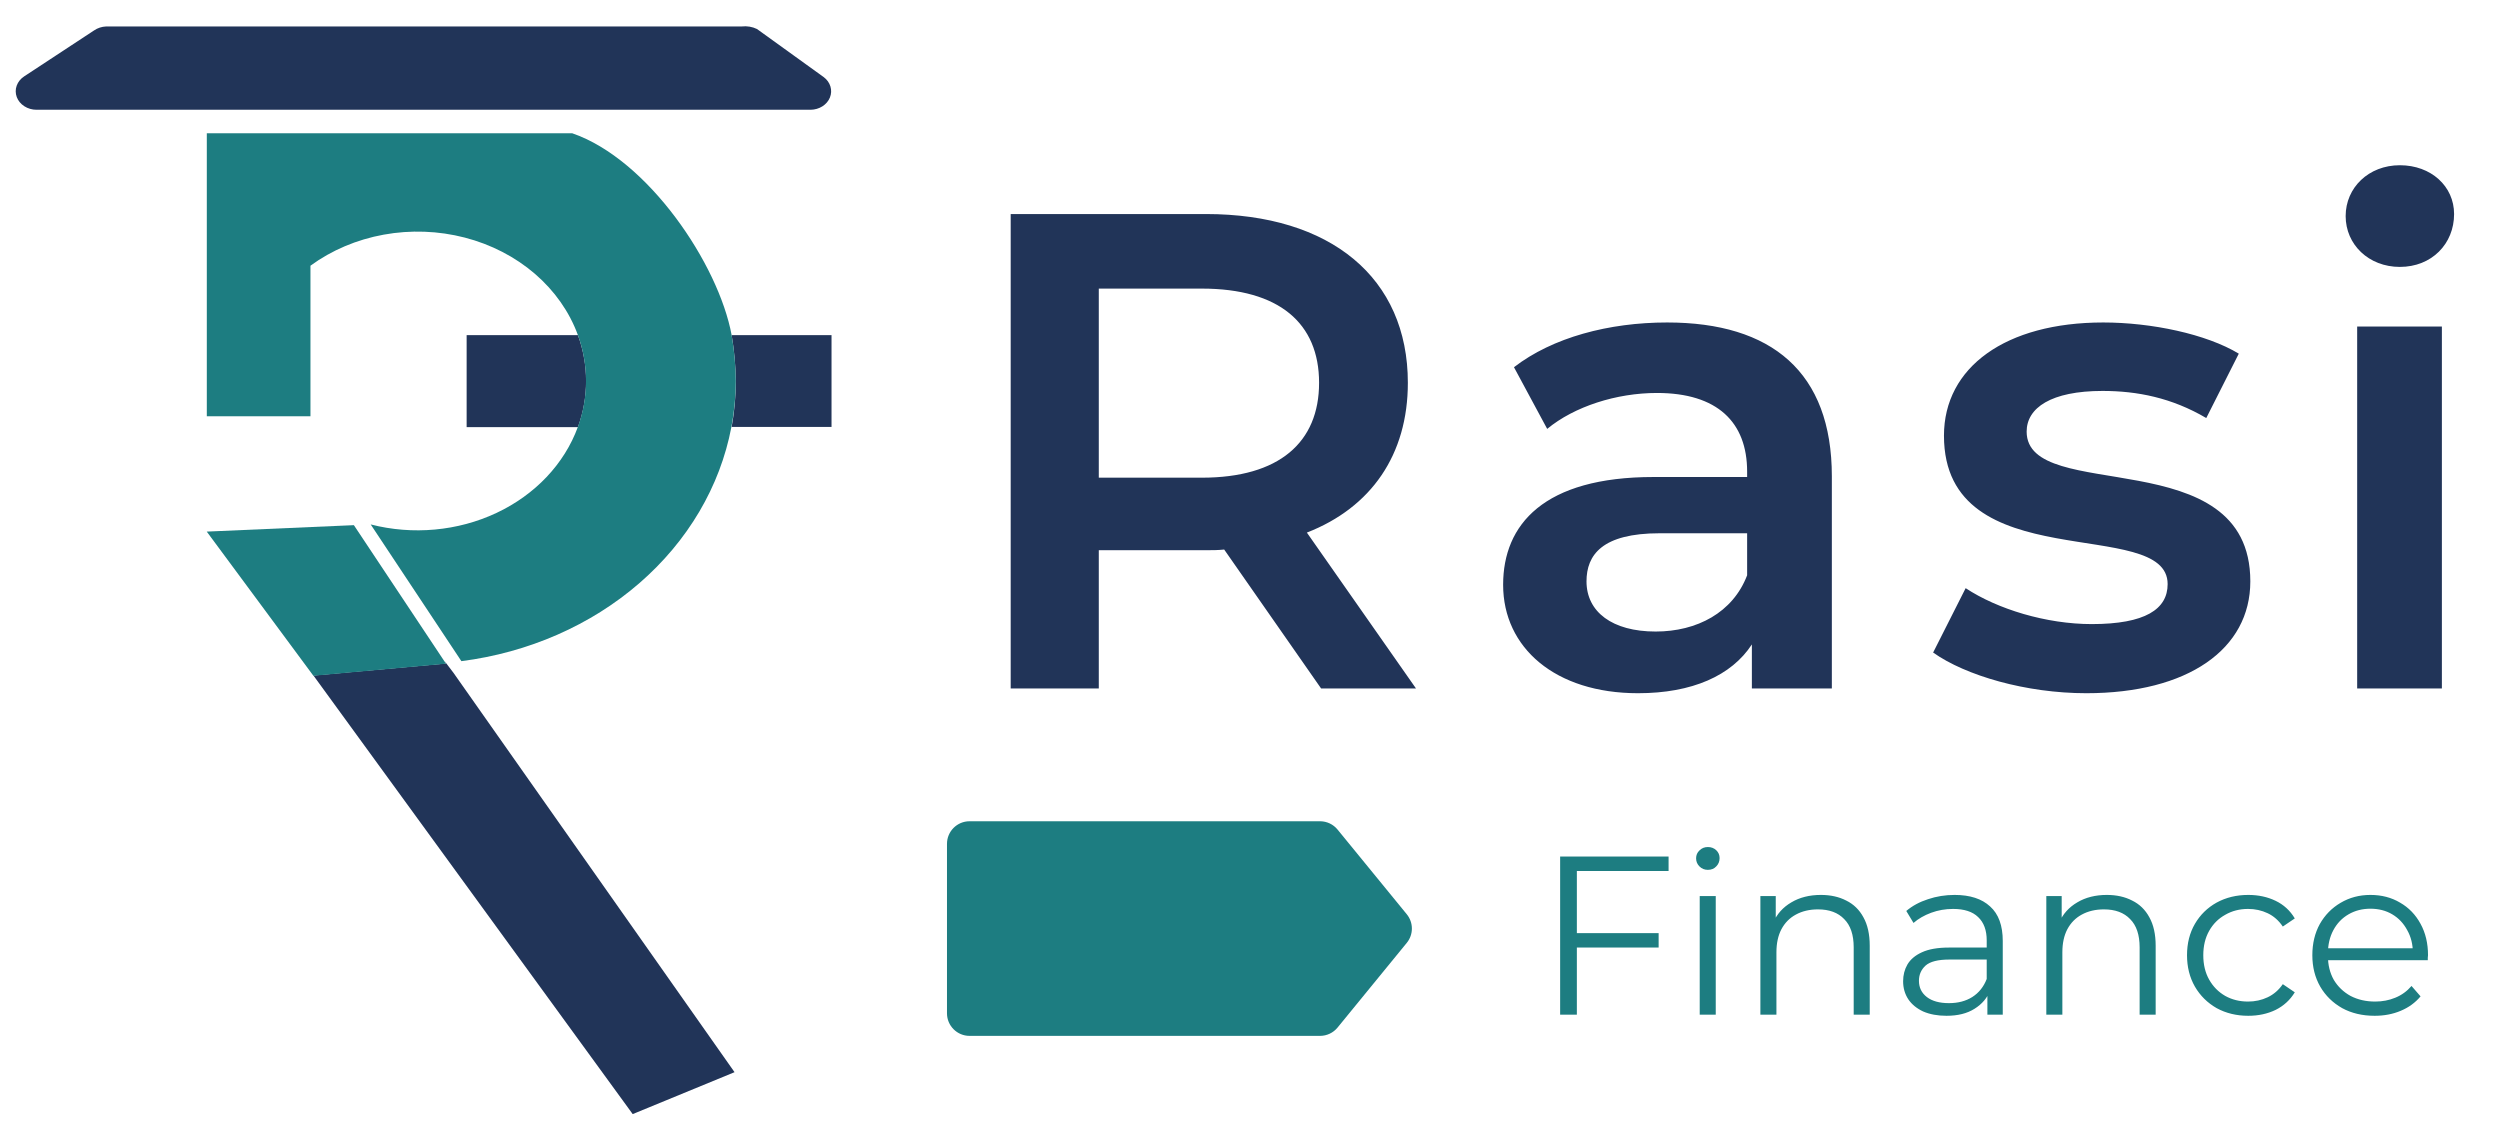 <svg width="203" height="92" viewBox="0 0 203 92" fill="none" xmlns="http://www.w3.org/2000/svg">
<g filter="url(#filter0_d_680_2899)">
<path d="M65.822 7.686H2.965C2.609 7.686 2.263 7.586 1.975 7.4C1.687 7.215 1.472 6.954 1.361 6.654C1.25 6.354 1.247 6.03 1.355 5.729C1.463 5.428 1.674 5.165 1.96 4.977L7.637 1.245C7.921 1.048 8.267 0.935 8.626 0.921H60.234C60.66 0.872 61.092 0.945 61.468 1.129L66.89 5.037C67.153 5.234 67.341 5.498 67.431 5.794C67.52 6.089 67.506 6.402 67.39 6.69C67.274 6.978 67.061 7.228 66.781 7.406C66.501 7.584 66.167 7.682 65.822 7.686Z" fill="#213458"/>
<path d="M67.52 25.984H59.411C59.622 27.218 59.735 28.464 59.749 29.712C59.749 30.96 59.636 32.206 59.411 33.439H67.52V25.984Z" fill="#213458"/>
<path d="M46.927 25.984H37.891V33.457H46.927C47.809 31.028 47.809 28.414 46.927 25.984Z" fill="#213458"/>
<path d="M59.749 29.721C59.735 28.473 59.622 27.228 59.411 25.994C58.343 20.214 52.614 11.705 46.458 9.592H46.411H16.793V32.574H25.209V20.348C26.93 19.09 28.971 18.225 31.155 17.827C33.339 17.429 35.599 17.511 37.739 18.065C39.879 18.619 41.834 19.629 43.435 21.007C45.035 22.385 46.232 24.089 46.922 25.971C47.804 28.4 47.804 31.014 46.922 33.444C45.824 36.444 43.454 38.947 40.315 40.423C37.175 41.9 33.512 42.234 30.099 41.356L37.464 52.459C42.911 51.761 47.969 49.546 51.908 46.133C55.848 42.72 58.466 38.285 59.385 33.467C59.62 32.229 59.742 30.976 59.749 29.721Z" fill="#1D7D81"/>
<path d="M36.807 53.385L36.771 53.339L36.068 52.414L36.219 52.65L25.454 53.626L25.24 53.334L51.375 89.237L59.645 85.834L36.807 53.385Z" fill="#213458"/>
<path d="M36.214 52.667L36.063 52.436L28.735 41.416L16.788 41.939L25.23 53.351L25.449 53.647L36.214 52.667Z" fill="#1D7D81"/>
</g>
<path d="M114.979 55.904H107.274L99.404 44.622C98.909 44.677 98.413 44.677 97.918 44.677H89.222V55.904H82.068V17.38H97.918C108.044 17.38 114.318 22.553 114.318 31.084C114.318 36.917 111.347 41.21 106.118 43.246L114.979 55.904ZM107.109 31.084C107.109 26.241 103.862 23.434 97.588 23.434H89.222V38.788H97.588C103.862 38.788 107.109 35.927 107.109 31.084ZM135.373 26.185C143.848 26.185 148.746 30.203 148.746 38.678V55.904H142.252V52.327C140.601 54.859 137.409 56.289 133.006 56.289C126.292 56.289 122.054 52.602 122.054 47.484C122.054 42.586 125.356 38.733 134.272 38.733H141.867V38.293C141.867 34.276 139.445 31.909 134.547 31.909C131.245 31.909 127.833 33.01 125.632 34.826L122.935 29.818C126.072 27.396 130.64 26.185 135.373 26.185ZM134.437 51.281C137.794 51.281 140.711 49.74 141.867 46.714V43.301H134.767C130.089 43.301 128.824 45.062 128.824 47.209C128.824 49.685 130.915 51.281 134.437 51.281ZM169.407 56.289C164.509 56.289 159.611 54.859 156.97 52.987L159.611 47.759C162.198 49.465 166.16 50.676 169.848 50.676C174.196 50.676 176.012 49.465 176.012 47.429C176.012 41.815 157.85 47.099 157.85 35.376C157.85 29.818 162.858 26.185 170.783 26.185C174.691 26.185 179.149 27.121 181.79 28.717L179.149 33.945C176.342 32.294 173.535 31.744 170.728 31.744C166.546 31.744 164.564 33.12 164.564 35.046C164.564 40.99 182.726 35.706 182.726 47.209C182.726 52.712 177.663 56.289 169.407 56.289ZM194.869 21.673C192.338 21.673 190.467 19.856 190.467 17.545C190.467 15.233 192.338 13.417 194.869 13.417C197.401 13.417 199.272 15.123 199.272 17.38C199.272 19.801 197.456 21.673 194.869 21.673ZM191.402 55.904V26.516H198.281V55.904H191.402Z" fill="#213458"/>
<path d="M127.894 75.768H134.681V76.942H127.894V75.768ZM128.041 82.391H126.683V69.549H135.489V70.723H128.041V82.391ZM138.017 82.391V72.76H139.319V82.391H138.017ZM138.677 70.632C138.408 70.632 138.182 70.54 137.998 70.356C137.815 70.173 137.723 69.953 137.723 69.696C137.723 69.439 137.815 69.225 137.998 69.054C138.182 68.87 138.408 68.779 138.677 68.779C138.946 68.779 139.173 68.864 139.356 69.035C139.539 69.207 139.631 69.421 139.631 69.678C139.631 69.947 139.539 70.173 139.356 70.356C139.185 70.54 138.959 70.632 138.677 70.632ZM147.86 72.668C148.643 72.668 149.327 72.821 149.915 73.126C150.514 73.42 150.979 73.872 151.309 74.484C151.651 75.095 151.822 75.866 151.822 76.795V82.391H150.52V76.924C150.52 75.909 150.263 75.144 149.749 74.631C149.248 74.105 148.539 73.842 147.621 73.842C146.937 73.842 146.337 73.983 145.824 74.264C145.322 74.533 144.931 74.93 144.65 75.456C144.38 75.97 144.246 76.594 144.246 77.327V82.391H142.943V72.76H144.191V75.401L143.989 74.906C144.295 74.209 144.784 73.665 145.457 73.273C146.129 72.87 146.93 72.668 147.86 72.668ZM161.376 82.391V80.263L161.321 79.914V76.355C161.321 75.536 161.089 74.906 160.624 74.466C160.171 74.025 159.493 73.805 158.588 73.805C157.964 73.805 157.371 73.909 156.808 74.117C156.246 74.325 155.769 74.6 155.377 74.943L154.79 73.97C155.279 73.555 155.867 73.237 156.551 73.016C157.236 72.784 157.958 72.668 158.716 72.668C159.964 72.668 160.924 72.98 161.596 73.603C162.281 74.215 162.624 75.15 162.624 76.41V82.391H161.376ZM158.056 82.482C157.334 82.482 156.704 82.366 156.166 82.134C155.64 81.889 155.237 81.559 154.955 81.143C154.674 80.715 154.533 80.226 154.533 79.676C154.533 79.174 154.65 78.722 154.882 78.318C155.127 77.902 155.518 77.572 156.056 77.327C156.606 77.071 157.34 76.942 158.257 76.942H161.578V77.915H158.294C157.365 77.915 156.717 78.08 156.35 78.41C155.995 78.74 155.818 79.15 155.818 79.639C155.818 80.189 156.032 80.629 156.46 80.96C156.888 81.29 157.487 81.455 158.257 81.455C158.991 81.455 159.621 81.29 160.147 80.96C160.685 80.617 161.076 80.128 161.321 79.492L161.615 80.391C161.37 81.027 160.942 81.534 160.33 81.914C159.731 82.293 158.973 82.482 158.056 82.482ZM171.078 72.668C171.86 72.668 172.545 72.821 173.132 73.126C173.732 73.42 174.196 73.872 174.527 74.484C174.869 75.095 175.04 75.866 175.04 76.795V82.391H173.738V76.924C173.738 75.909 173.481 75.144 172.967 74.631C172.466 74.105 171.757 73.842 170.839 73.842C170.154 73.842 169.555 73.983 169.041 74.264C168.54 74.533 168.149 74.93 167.867 75.456C167.598 75.97 167.464 76.594 167.464 77.327V82.391H166.161V72.76H167.409V75.401L167.207 74.906C167.513 74.209 168.002 73.665 168.675 73.273C169.347 72.87 170.148 72.668 171.078 72.668ZM182.558 82.482C181.604 82.482 180.748 82.274 179.989 81.859C179.243 81.431 178.656 80.85 178.228 80.116C177.8 79.37 177.586 78.52 177.586 77.566C177.586 76.6 177.8 75.75 178.228 75.016C178.656 74.282 179.243 73.707 179.989 73.291C180.748 72.876 181.604 72.668 182.558 72.668C183.377 72.668 184.117 72.827 184.777 73.145C185.438 73.463 185.958 73.94 186.337 74.576L185.364 75.236C185.034 74.747 184.625 74.386 184.135 74.154C183.646 73.921 183.114 73.805 182.539 73.805C181.854 73.805 181.237 73.964 180.687 74.282C180.136 74.588 179.702 75.022 179.384 75.585C179.066 76.147 178.907 76.808 178.907 77.566C178.907 78.324 179.066 78.985 179.384 79.547C179.702 80.11 180.136 80.55 180.687 80.868C181.237 81.174 181.854 81.327 182.539 81.327C183.114 81.327 183.646 81.21 184.135 80.978C184.625 80.746 185.034 80.391 185.364 79.914L186.337 80.575C185.958 81.198 185.438 81.675 184.777 82.005C184.117 82.323 183.377 82.482 182.558 82.482ZM192.825 82.482C191.822 82.482 190.942 82.274 190.183 81.859C189.425 81.431 188.832 80.85 188.404 80.116C187.976 79.37 187.762 78.52 187.762 77.566C187.762 76.612 187.964 75.768 188.367 75.034C188.783 74.3 189.346 73.726 190.055 73.31C190.777 72.882 191.584 72.668 192.477 72.668C193.382 72.668 194.183 72.876 194.88 73.291C195.589 73.695 196.146 74.27 196.549 75.016C196.953 75.75 197.155 76.6 197.155 77.566C197.155 77.627 197.148 77.694 197.136 77.768C197.136 77.829 197.136 77.896 197.136 77.969H188.753V76.997H196.439L195.925 77.382C195.925 76.685 195.773 76.068 195.467 75.53C195.173 74.979 194.77 74.551 194.256 74.246C193.742 73.94 193.149 73.787 192.477 73.787C191.816 73.787 191.223 73.94 190.697 74.246C190.171 74.551 189.762 74.979 189.468 75.53C189.174 76.08 189.028 76.71 189.028 77.419V77.621C189.028 78.355 189.187 79.003 189.505 79.566C189.835 80.116 190.287 80.55 190.862 80.868C191.449 81.174 192.116 81.327 192.862 81.327C193.449 81.327 193.993 81.223 194.495 81.015C195.008 80.807 195.448 80.489 195.815 80.061L196.549 80.905C196.121 81.418 195.583 81.81 194.935 82.079C194.299 82.348 193.596 82.482 192.825 82.482Z" fill="#1D7D81"/>
<path d="M76.895 68.52C76.895 67.507 77.716 66.686 78.729 66.686H107.188C107.738 66.686 108.26 66.933 108.608 67.359L114.231 74.239C114.783 74.914 114.783 75.885 114.231 76.56L108.608 83.44C108.26 83.866 107.738 84.113 107.188 84.113H78.729C77.716 84.113 76.895 83.292 76.895 82.279V68.52Z" fill="#1D7D81"/>
<defs>
<filter id="filter0_d_680_2899" x="0.049" y="0.906" width="68.698" height="90.784" filterUnits="userSpaceOnUse" color-interpolation-filters="sRGB">
<feFlood flood-opacity="0" result="BackgroundImageFix"/>
<feColorMatrix in="SourceAlpha" type="matrix" values="0 0 0 0 0 0 0 0 0 0 0 0 0 0 0 0 0 0 127 0" result="hardAlpha"/>
<feOffset dy="1.227"/>
<feGaussianBlur stdDeviation="0.613"/>
<feComposite in2="hardAlpha" operator="out"/>
<feColorMatrix type="matrix" values="0 0 0 0 0 0 0 0 0 0 0 0 0 0 0 0 0 0 0.25 0"/>
<feBlend mode="normal" in2="BackgroundImageFix" result="effect1_dropShadow_680_2899"/>
<feBlend mode="normal" in="SourceGraphic" in2="effect1_dropShadow_680_2899" result="shape"/>
</filter>
</defs>
</svg>
